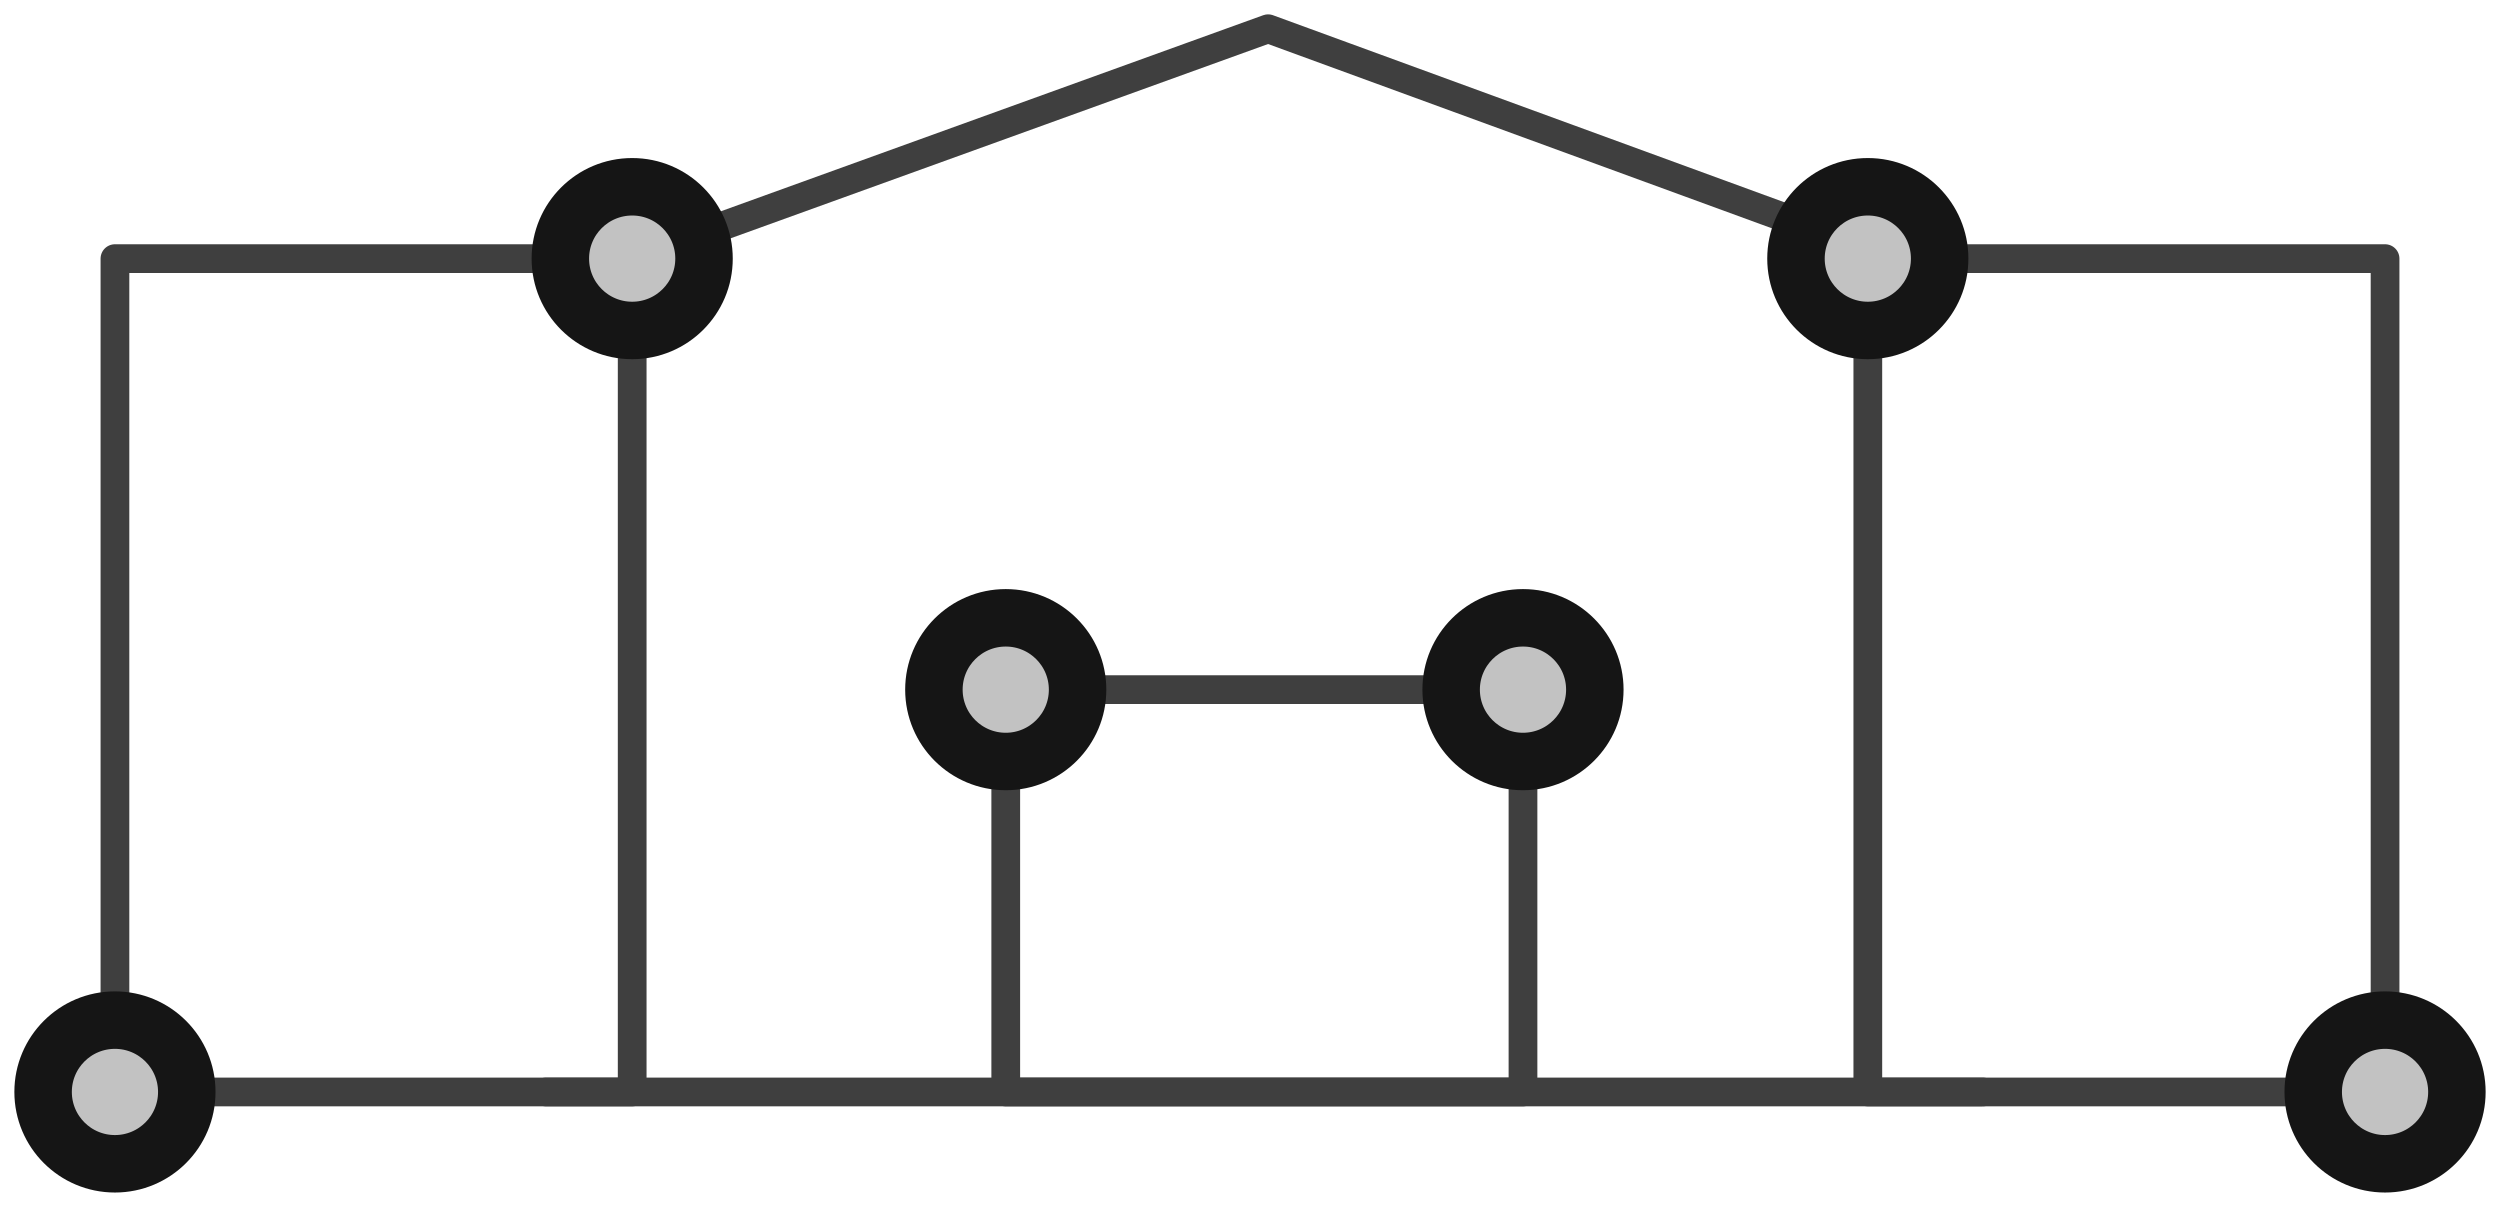 <?xml version="1.0" encoding="UTF-8"?>
<svg width="87px" height="42px" viewBox="0 0 87 42" version="1.1" xmlns="http://www.w3.org/2000/svg" xmlns:xlink="http://www.w3.org/1999/xlink">
    <!-- Generator: Sketch 47.1 (45422) - http://www.bohemiancoding.com/sketch -->
    <title>retailer-shop</title>
    <desc>Created with Sketch.</desc>
    <defs>
        <circle id="path-1" cx="21" cy="8" r="3"></circle>
        <circle id="path-2" cx="52" cy="23" r="3"></circle>
        <circle id="path-3" cx="82" cy="37" r="3"></circle>
        <circle id="path-4" cx="3" cy="37" r="3"></circle>
        <circle id="path-5" cx="34" cy="23" r="3"></circle>
        <circle id="path-6" cx="64" cy="8" r="3"></circle>
    </defs>
    <g id="Version-2" stroke="none" stroke-width="1" fill="none" fill-rule="evenodd">
        <g id="full-preview-2" transform="translate(-395, -233)">
            <g id="retailer-shop" transform="translate(396, 234)">
                <rect id="Rectangle-5" stroke="#3F3F3F" stroke-linecap="round" stroke-linejoin="round" x="3" y="8" width="18" height="29"></rect>
                <rect id="Rectangle-5-Copy" stroke="#3F3F3F" stroke-linecap="round" stroke-linejoin="round" x="64" y="8" width="18" height="29"></rect>
                <rect id="Rectangle-5-Copy-2" stroke="#3F3F3F" stroke-linecap="round" stroke-linejoin="round" x="34" y="23" width="18" height="14"></rect>
                <polyline id="Path-47" stroke="#3F3F3F" stroke-linecap="round" stroke-linejoin="round" points="21 8 43.13 0 65 8"></polyline>
                <path d="M18,37 L68,37" id="Line-9" stroke="#3F3F3F" stroke-linecap="round" stroke-linejoin="round"></path>
                <g id="Oval-Copy-433" transform="translate(21, 8) rotate(-90) translate(-21, -8) ">
                    <use fill="#C2C2C2" fill-rule="evenodd" xlink:href="#path-1"></use>
                    <circle stroke="#151515" stroke-width="1.5" cx="21" cy="8" r="2.25"></circle>
                    <use stroke="#151515" stroke-width="1" xlink:href="#path-1"></use>
                </g>
                <g id="Oval-Copy-441" transform="translate(52, 23) rotate(-90) translate(-52, -23) ">
                    <use fill="#C2C2C2" fill-rule="evenodd" xlink:href="#path-2"></use>
                    <circle stroke="#151515" stroke-width="1.5" cx="52" cy="23" r="2.25"></circle>
                    <use stroke="#151515" stroke-width="1" xlink:href="#path-2"></use>
                </g>
                <g id="Oval-Copy-439" transform="translate(82, 37) rotate(-90) translate(-82, -37) ">
                    <use fill="#C2C2C2" fill-rule="evenodd" xlink:href="#path-3"></use>
                    <circle stroke="#151515" stroke-width="1.5" cx="82" cy="37" r="2.25"></circle>
                    <use stroke="#151515" stroke-width="1" xlink:href="#path-3"></use>
                </g>
                <g id="Oval-Copy-436" transform="translate(3, 37) rotate(-90) translate(-3, -37) ">
                    <use fill="#C2C2C2" fill-rule="evenodd" xlink:href="#path-4"></use>
                    <circle stroke="#151515" stroke-width="1.5" cx="3" cy="37" r="2.25"></circle>
                    <use stroke="#151515" stroke-width="1" xlink:href="#path-4"></use>
                </g>
                <g id="Oval-Copy-442" transform="translate(34, 23) rotate(-90) translate(-34, -23) ">
                    <use fill="#C2C2C2" fill-rule="evenodd" xlink:href="#path-5"></use>
                    <circle stroke="#151515" stroke-width="1.5" cx="34" cy="23" r="2.25"></circle>
                    <use stroke="#151515" stroke-width="1" xlink:href="#path-5"></use>
                </g>
                <g id="Oval-Copy-444" transform="translate(64, 8) rotate(-90) translate(-64, -8) ">
                    <use fill="#C2C2C2" fill-rule="evenodd" xlink:href="#path-6"></use>
                    <circle stroke="#151515" stroke-width="1.5" cx="64" cy="8" r="2.25"></circle>
                    <use stroke="#151515" stroke-width="1" xlink:href="#path-6"></use>
                </g>
            </g>
        </g>
    </g>
</svg>